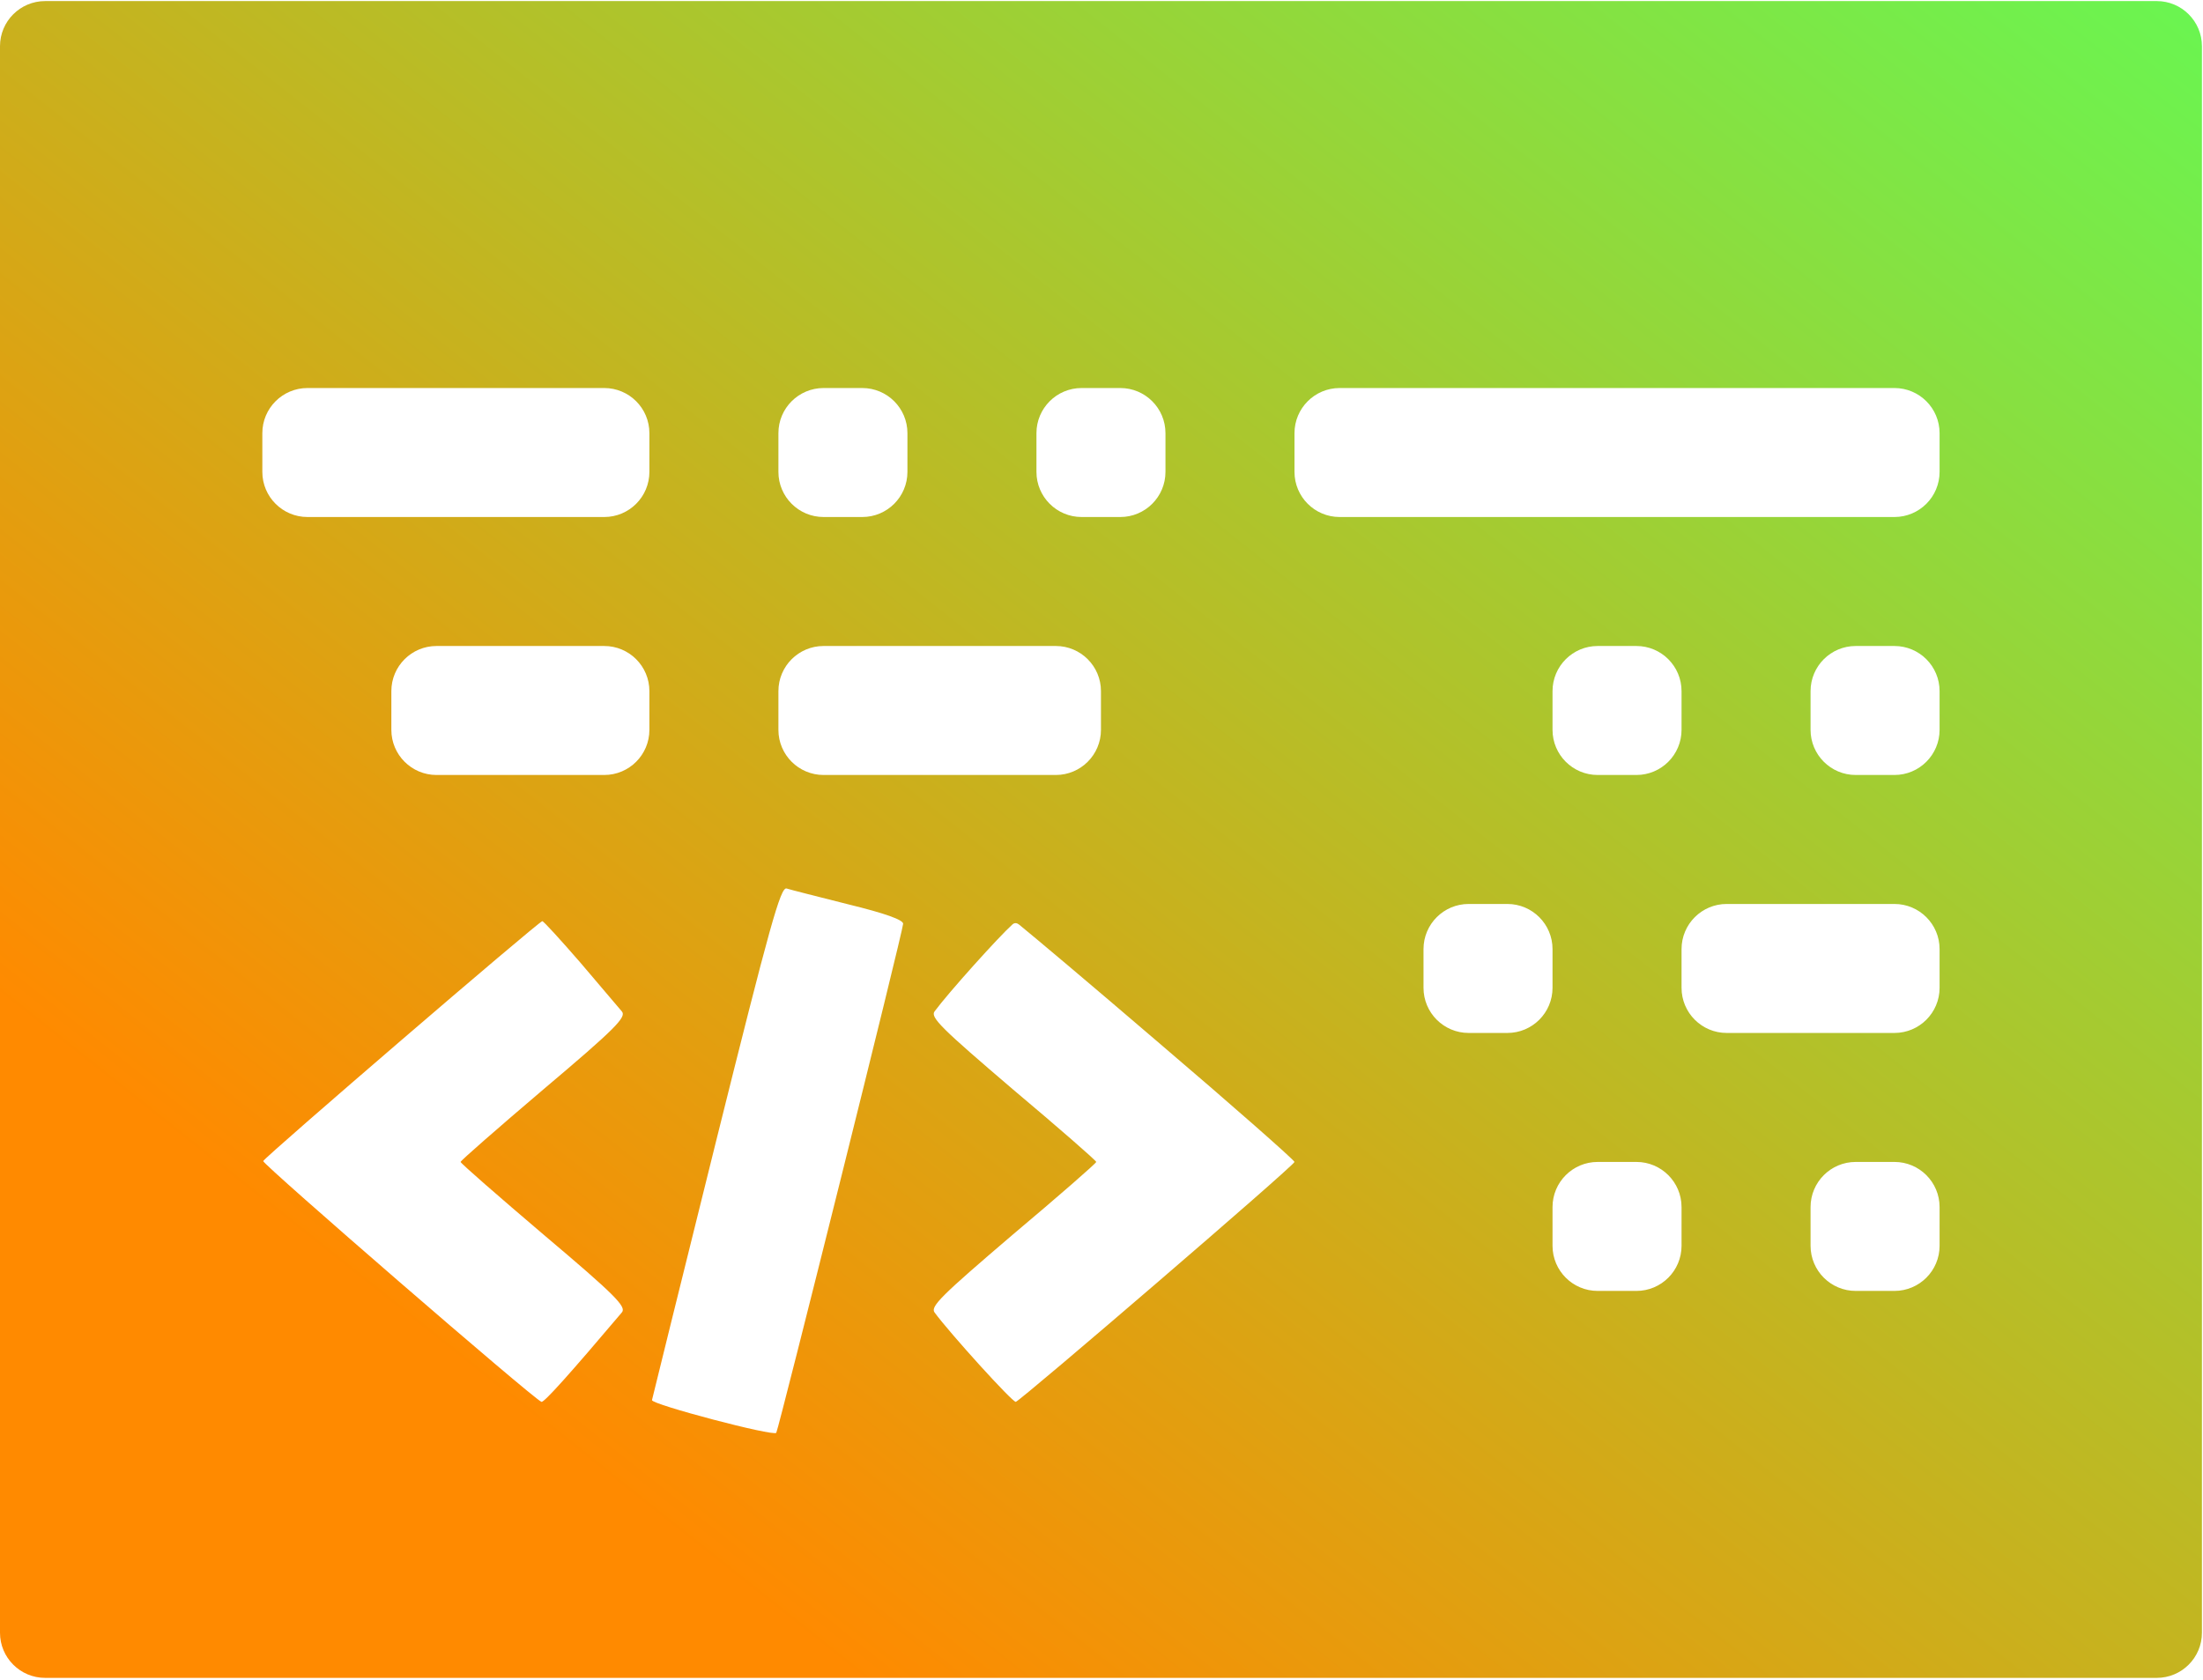 <svg width="683" height="521" viewBox="0 0 683 521" fill="none" xmlns="http://www.w3.org/2000/svg">
<path d="M0 260.333V506.333C0 514.065 6.268 520.333 14 520.333H341.333H668.667C676.399 520.333 682.667 514.065 682.667 506.333V260.333V14.334C682.667 6.601 676.399 0.333 668.667 0.333H341.333H14C6.268 0.333 0 6.601 0 14.334V260.333ZM201.333 140.333V146.333C201.333 154.065 195.065 160.333 187.333 160.333H141.333H95.333C87.601 160.333 81.333 154.065 81.333 146.333V140.333V134.333C81.333 126.601 87.601 120.333 95.333 120.333H141.333H187.333C195.065 120.333 201.333 126.601 201.333 134.333V140.333ZM281.333 140.333V146.333C281.333 154.065 275.065 160.333 267.333 160.333H261.333H255.333C247.601 160.333 241.333 154.065 241.333 146.333V140.333V134.333C241.333 126.601 247.601 120.333 255.333 120.333H261.333H267.333C275.065 120.333 281.333 126.601 281.333 134.333V140.333ZM361.333 140.333V146.333C361.333 154.065 355.065 160.333 347.333 160.333H341.333H335.333C327.601 160.333 321.333 154.065 321.333 146.333V140.333V134.333C321.333 126.601 327.601 120.333 335.333 120.333H341.333H347.333C355.065 120.333 361.333 126.601 361.333 134.333V140.333ZM601.333 140.333V146.333C601.333 154.065 595.065 160.333 587.333 160.333H501.333H415.333C407.601 160.333 401.333 154.065 401.333 146.333V140.333V134.333C401.333 126.601 407.601 120.333 415.333 120.333H501.333H587.333C595.065 120.333 601.333 126.601 601.333 134.333V140.333ZM201.333 220.333V226.333C201.333 234.065 195.065 240.333 187.333 240.333H161.333H135.333C127.601 240.333 121.333 234.065 121.333 226.333V220.333V214.333C121.333 206.601 127.601 200.333 135.333 200.333H161.333H187.333C195.065 200.333 201.333 206.601 201.333 214.333V220.333ZM341.333 220.333V226.333C341.333 234.065 335.065 240.333 327.333 240.333H291.333H255.333C247.601 240.333 241.333 234.065 241.333 226.333V220.333V214.333C241.333 206.601 247.601 200.333 255.333 200.333H291.333H327.333C335.065 200.333 341.333 206.601 341.333 214.333V220.333ZM521.333 220.333V226.333C521.333 234.065 515.065 240.333 507.333 240.333H501.333H495.333C487.601 240.333 481.333 234.065 481.333 226.333V220.333V214.333C481.333 206.601 487.601 200.333 495.333 200.333H501.333H507.333C515.065 200.333 521.333 206.601 521.333 214.333V220.333ZM601.333 220.333V226.333C601.333 234.065 595.065 240.333 587.333 240.333H581.333H575.333C567.601 240.333 561.333 234.065 561.333 226.333V220.333V214.333C561.333 206.601 567.601 200.333 575.333 200.333H581.333H587.333C595.065 200.333 601.333 206.601 601.333 214.333V220.333ZM263.067 280.467C274.533 283.267 280 285.267 280 286.467C280 288.6 241.467 443 240.667 444.333C239.867 445.533 202 435.533 202.133 434.2C202.267 433.533 211.2 397.4 222 353.933C238.667 287 242 275 243.867 275.533C245.067 275.933 253.6 278.067 263.067 280.467ZM481.333 300.333V306.333C481.333 314.065 475.065 320.333 467.333 320.333H461.333H455.333C447.601 320.333 441.333 314.065 441.333 306.333V300.333V294.333C441.333 286.601 447.601 280.333 455.333 280.333H461.333H467.333C475.065 280.333 481.333 286.601 481.333 294.333V300.333ZM601.333 300.333V306.333C601.333 314.065 595.065 320.333 587.333 320.333H561.333H535.333C527.601 320.333 521.333 314.065 521.333 306.333V300.333V294.333C521.333 286.601 527.601 280.333 535.333 280.333H561.333H587.333C595.065 280.333 601.333 286.601 601.333 294.333V300.333ZM180 298.6C186.133 305.8 191.867 312.6 192.8 313.667C194.267 315.4 190.933 318.867 168.667 337.667C154.4 349.8 142.8 359.933 142.8 360.333C142.8 360.733 154.4 370.867 168.667 383C190.933 401.8 194.267 405.267 192.8 407C176.667 426.067 168.667 435 167.867 434.733C165.333 433.8 81.333 361 81.6 360.067C82.133 358.733 166.933 285.8 168.133 285.667C168.533 285.667 173.867 291.533 180 298.6ZM358.667 322.867C382.133 342.867 401.333 359.8 401.333 360.333C401.333 361.4 316.8 434.067 314.933 434.733C314 435 294.667 413.667 289.733 407C288.4 405.133 292 401.667 314 382.867C328.267 370.867 339.867 360.733 339.867 360.333C339.867 359.933 328.267 349.8 314 337.8C292 319 288.4 315.533 289.733 313.667C294.087 307.784 309.654 290.48 313.895 286.676C314.539 286.098 315.281 286.185 315.953 286.731C320.325 290.277 338.056 305.184 358.667 322.867ZM521.333 380.333V386.333C521.333 394.065 515.065 400.333 507.333 400.333H501.333H495.333C487.601 400.333 481.333 394.065 481.333 386.333V380.333V374.333C481.333 366.602 487.601 360.333 495.333 360.333H501.333H507.333C515.065 360.333 521.333 366.602 521.333 374.333V380.333ZM601.333 380.333V386.333C601.333 394.065 595.065 400.333 587.333 400.333H581.333H575.333C567.601 400.333 561.333 394.065 561.333 386.333V380.333V374.333C561.333 366.602 567.601 360.333 575.333 360.333H581.333H587.333C595.065 360.333 601.333 366.602 601.333 374.333V380.333Z" fill="url(#paint0_linear_914_40)"/>
<defs>
<linearGradient id="paint0_linear_914_40" x1="93.51" y1="425.039" x2="564.168" y2="-168.485" gradientUnits="userSpaceOnUse">
<stop offset="0.042" stop-color="#FF8A00"/>
<stop offset="1" stop-color="#5CFF58"/>
</linearGradient>
</defs>
</svg>
